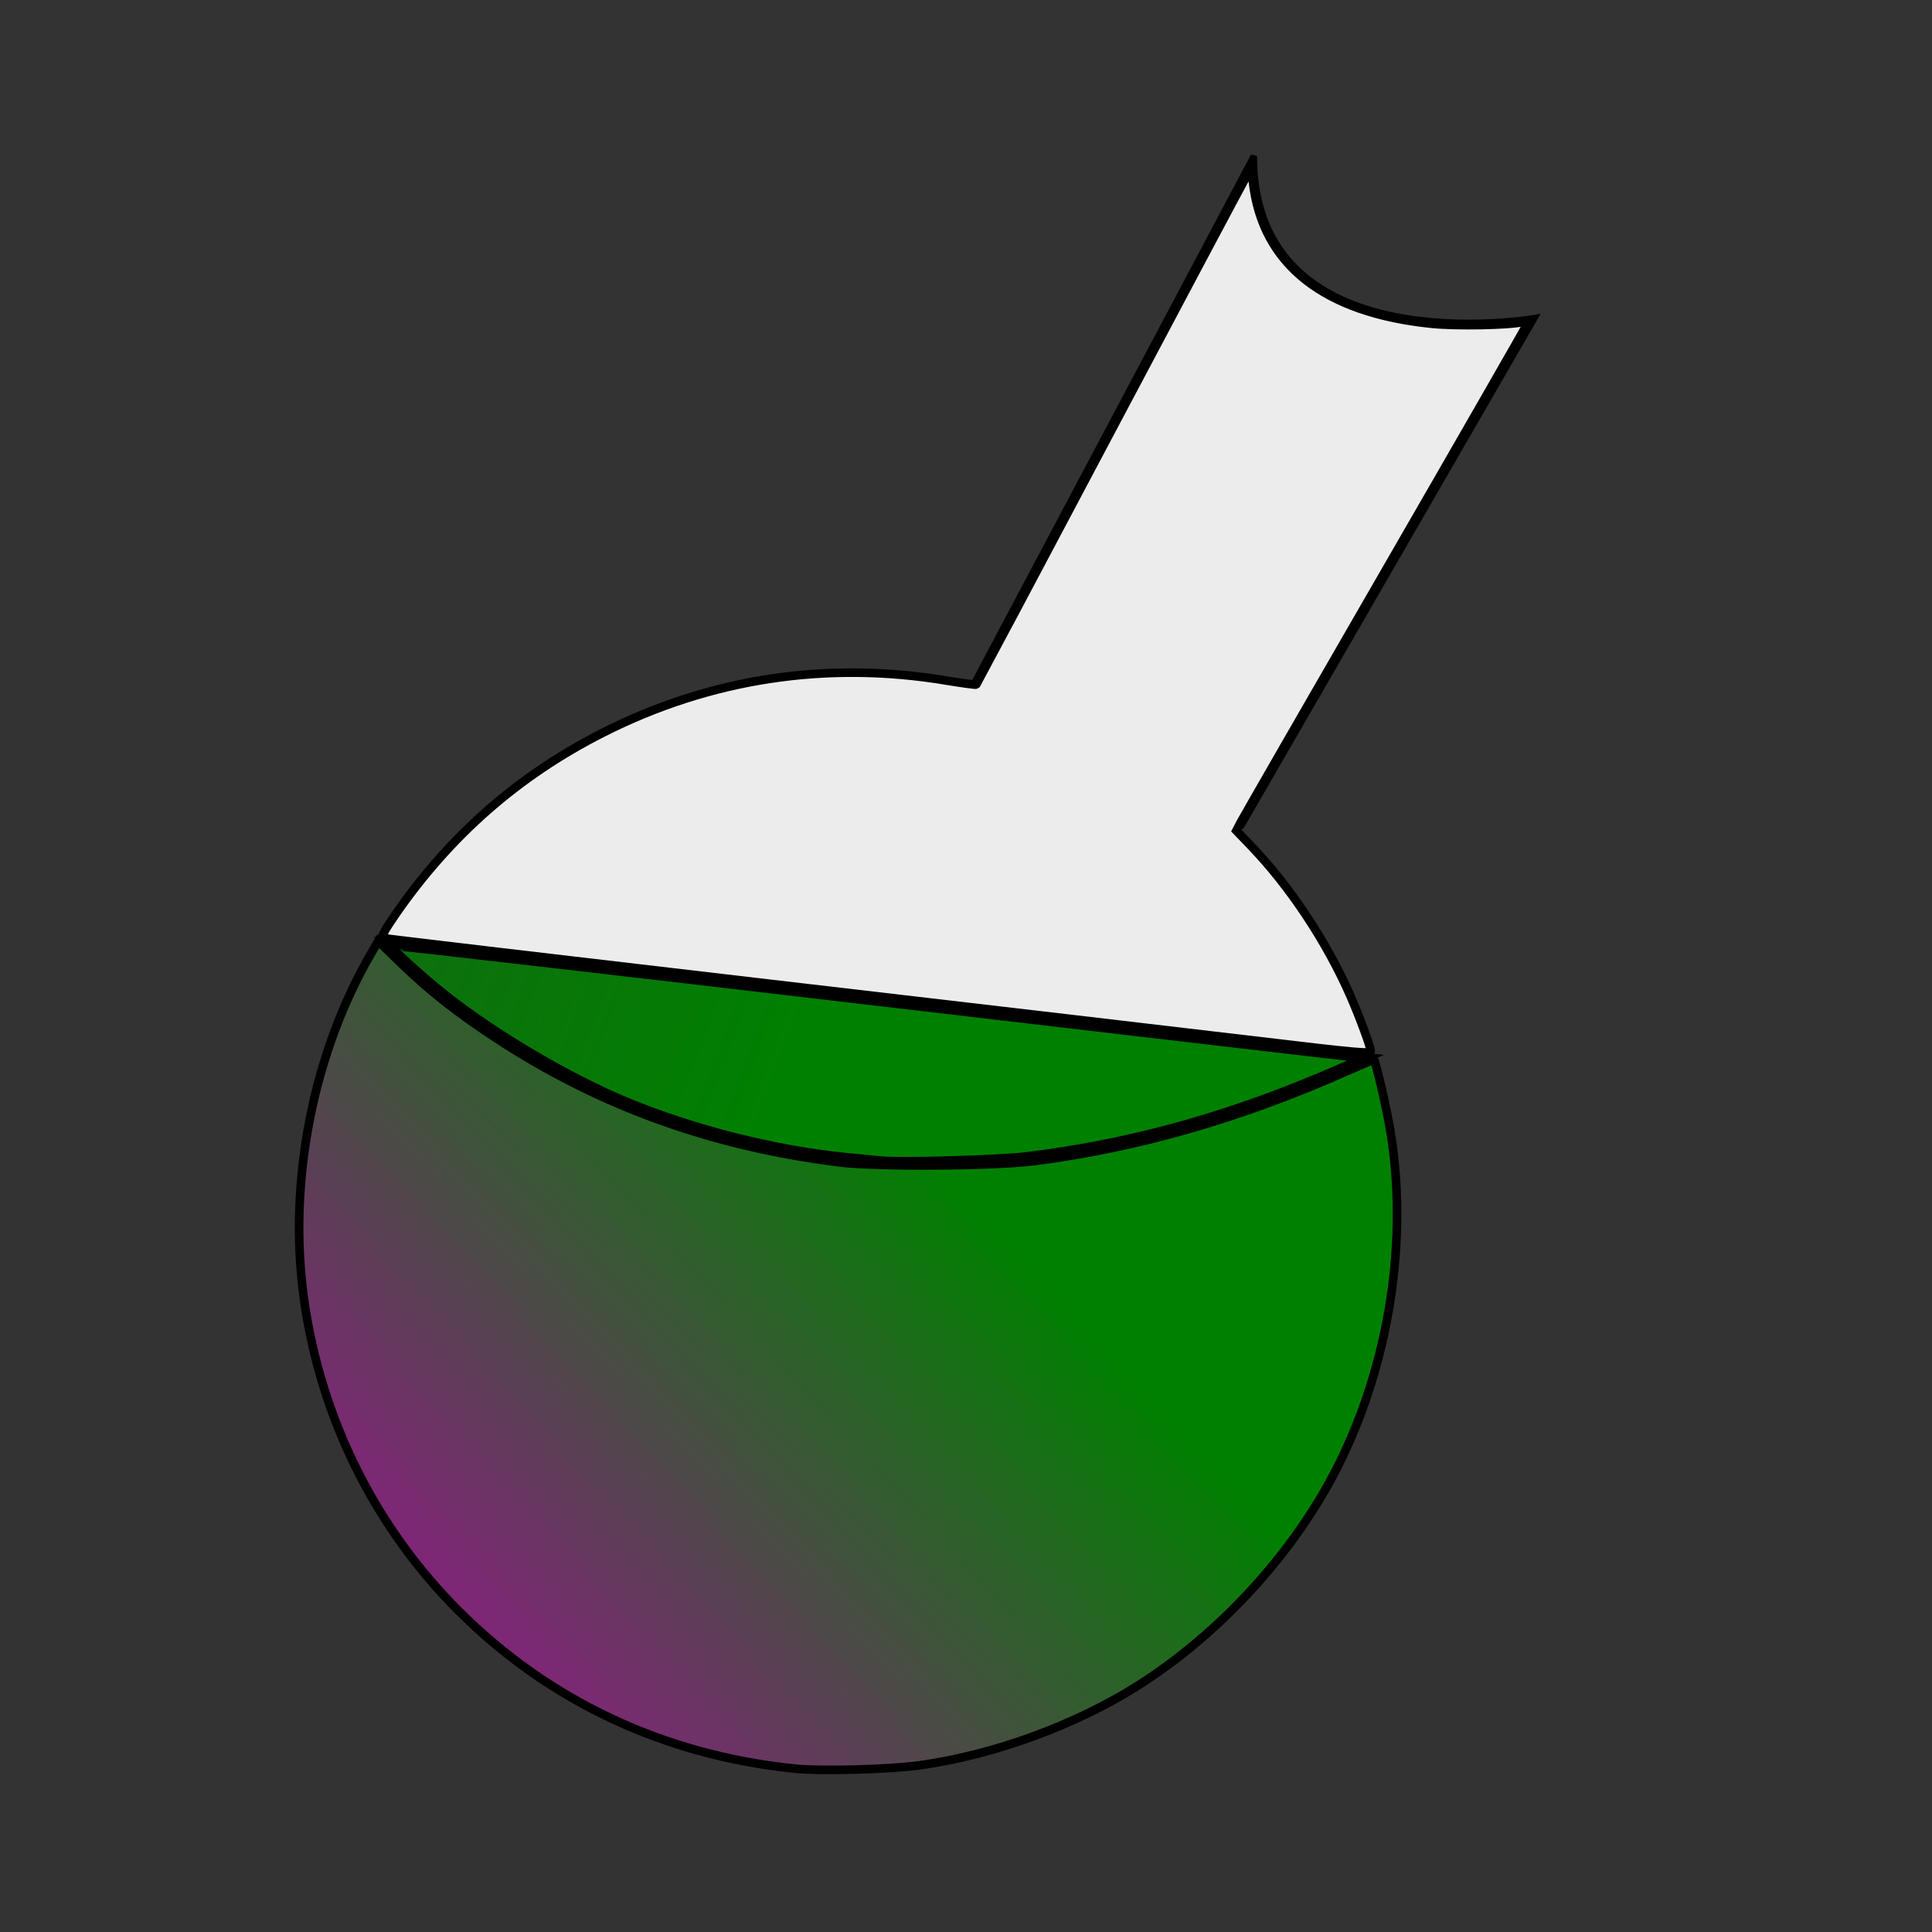 <?xml version="1.0" encoding="UTF-8" standalone="no"?>
<svg
   xmlns:dc="http://purl.org/dc/elements/1.1/"
   xmlns:cc="http://creativecommons.org/ns#"
   xmlns:rdf="http://www.w3.org/1999/02/22-rdf-syntax-ns#"
   xmlns:svg="http://www.w3.org/2000/svg"
   xmlns="http://www.w3.org/2000/svg"
   xmlns:xlink="http://www.w3.org/1999/xlink"
   xmlns:sodipodi="http://sodipodi.sourceforge.net/DTD/sodipodi-0.dtd"
   xmlns:inkscape="http://www.inkscape.org/namespaces/inkscape"
   width="300mm"
   height="300mm"
   viewBox="0 0 300 300"
   version="1.1"
   id="svg61"
   inkscape:version="1.0.2 (e86c870879, 2021-01-15)"
   sodipodi:docname="poisonExtractPotion.svg">
  <rect x="0" y="0" width="300" height="300" fill="#333333" stroke="none"/>
  <defs
     id="defs55">
    <linearGradient
       inkscape:collect="always"
       id="linearGradient2827">
      <stop
         style="stop-color:#008000;stop-opacity:1;"
         offset="0"
         id="stop2823" />
      <stop
         style="stop-color:#009600;stop-opacity:0"
         offset="1"
         id="stop2825" />
    </linearGradient>
    <linearGradient
       inkscape:collect="always"
       id="linearGradient2801">
      <stop
         style="stop-color:#b500a9;stop-opacity:1"
         offset="0"
         id="stop2797" />
      <stop
         style="stop-color:#008000;stop-opacity:1"
         offset="1"
         id="stop2799" />
    </linearGradient>
    <linearGradient
       inkscape:collect="always"
       xlink:href="#linearGradient2801"
       id="linearGradient2813"
       x1="190.742"
       y1="1171.904"
       x2="589.358"
       y2="804.209"
       gradientUnits="userSpaceOnUse"
       gradientTransform="matrix(0.265,0,0,0.265,5.292,-15.467)" />
    <linearGradient
       inkscape:collect="always"
       xlink:href="#linearGradient2827"
       id="linearGradient2831"
       gradientUnits="userSpaceOnUse"
       x1="443.599"
       y1="682.207"
       x2="-377.811"
       y2="373.112"
       gradientTransform="matrix(0.265,0,0,0.265,5.292,-15.467)" />
  </defs>
  <sodipodi:namedview
     id="base"
     pagecolor="#ffffff"
     bordercolor="#666666"
     borderopacity="1.0"
     inkscape:pageopacity="0.0"
     inkscape:pageshadow="2"
     inkscape:zoom="0.375"
     inkscape:cx="760.90003"
     inkscape:cy="488.16783"
     inkscape:document-units="mm"
     inkscape:current-layer="layer1"
     inkscape:document-rotation="0"
     showgrid="false"
     inkscape:window-width="1920"
     inkscape:window-height="1002"
     inkscape:window-x="-8"
     inkscape:window-y="-8"
     inkscape:window-maximized="1"
     inkscape:snap-global="true" />
  <g
     inkscape:label="Layer 1"
     inkscape:groupmode="layer"
     id="layer1"
     style="display:inline" />
  <g
     inkscape:groupmode="layer"
     id="layer3"
     inkscape:label="Layer 2"
     style="display:inline" />
  <g
     inkscape:groupmode="layer"
     id="layer2"
     inkscape:label="Layer 3"
     sodipodi:insensitive="true">
    <circle
       style="fill:none;stroke:#000000;stroke-width:1.22;stroke-linecap:round;stroke-miterlimit:4;stroke-dasharray:none;stroke-opacity:1"
       id="path863"
       sodipodi:type="arc"
       sodipodi:cx="-40.990723"
       sodipodi:cy="227.23851"
       sodipodi:rx="86.12925"
       sodipodi:ry="85.47509"
       sodipodi:start="0"
       sodipodi:end="5.7246799"
       sodipodi:open="true"
       sodipodi:arc-type="arc"
       d="m 45.139,227.239 a 86.129,85.475 0 0 1 -74.142,84.643 86.129,85.475 0 0 1 -94.78,-61.083 86.129,85.475 0 0 1 47.761,-101.646 86.129,85.475 0 0 1 108.074,32.79"
       transform="rotate(-45)" />
    <path
       style="fill:none;stroke:#000000;stroke-width:1;stroke-linecap:butt;stroke-linejoin:miter;stroke-miterlimit:4;stroke-dasharray:none;stroke-opacity:1"
       d="m 192.617,128.467 45.653,-79.073 c 0,0 -43.577,7.486 -43.577,-25.159 L 151.317,105.99"
       id="path871" />
    <path
       style="fill:none;stroke:#000000;stroke-width:0.997;stroke-linecap:butt;stroke-linejoin:miter;stroke-miterlimit:4;stroke-dasharray:none;stroke-opacity:1"
       d="m 59.262,146.102 c 0,0 56.064,64.217 153.825,17.995 z"
       id="path873" />
    <path
       style="fill:#ececec;stroke:#000000;stroke-width:1.333;stroke-linecap:round;stroke-miterlimit:4;stroke-dasharray:none;stroke-opacity:1"
       d="m 194.503,161.542 c -8.634,-1.031 -42.448,-4.993 -75.142,-8.804 -32.694,-3.811 -59.654,-6.998 -59.912,-7.083 -0.318,-0.104 0.295,-1.259 1.908,-3.593 8.507,-12.316 19.128,-21.629 32.251,-28.282 16.646,-8.439 34.805,-11.197 53.349,-8.103 2.494,0.416 4.587,0.696 4.652,0.623 0.065,-0.073 9.285,-17.437 20.488,-38.586 C 183.301,46.564 192.882,28.546 193.389,27.673 l 0.921,-1.587 0.254,2.225 c 1.453,12.742 10.995,20.28 27.809,21.968 3.836,0.385 12.084,0.225 14.081,-0.274 0.718,-0.179 0.813,-0.111 0.604,0.434 -0.137,0.356 -10.062,17.644 -22.056,38.417 -11.994,20.774 -22.08,38.301 -22.414,38.95 l -0.606,1.179 2.255,2.348 c 6.114,6.367 11.808,14.968 15.495,23.407 1.39,3.182 3.116,7.867 3.116,8.46 0,0.476 -1.902,0.304 -18.344,-1.66 z"
       id="path881" />
    <path
       style="fill:url(#linearGradient2831);fill-opacity:1;stroke:#000000;stroke-width:1.333;stroke-linecap:round;stroke-miterlimit:4;stroke-dasharray:none;stroke-opacity:1"
       d="m 136.824,180.218 c -0.776,-0.076 -3.153,-0.308 -5.282,-0.514 -11.022,-1.069 -23.775,-4.276 -34.229,-8.608 -9.021,-3.738 -20.706,-10.637 -28.308,-16.712 -3.97,-3.173 -8.482,-7.326 -8.204,-7.553 0.097,-0.079 33.673,3.789 74.613,8.595 40.94,4.807 74.746,8.747 75.124,8.756 1.282,0.029 0.06,0.687 -5.915,3.185 -15.333,6.408 -29.929,10.345 -45.22,12.195 -4.306,0.521 -19.469,0.962 -22.578,0.656 z"
       id="path893" />
    <path
       style="fill:url(#linearGradient2813);fill-opacity:1;stroke:#000000;stroke-width:1.333;stroke-linecap:round;stroke-miterlimit:4;stroke-dasharray:none;stroke-opacity:1"
       d="M 123.242,274.612 C 103.04,272.511 85.19,264.109 71.194,250.113 58.204,237.123 49.794,220.17 47.21,201.769 44.671,183.684 48.565,163.618 57.637,148.028 l 1.096,-1.883 3.591,3.486 c 4.288,4.162 8.729,7.657 14.704,11.572 16.044,10.512 33.35,16.777 53.269,19.286 5.723,0.721 23.936,0.613 30.163,-0.178 16.091,-2.045 31.968,-6.585 48.294,-13.81 2.423,-1.072 4.48,-1.949 4.571,-1.949 0.23,0 1.856,6.934 2.496,10.643 2.952,17.107 -0.045,36.53 -8.106,52.538 -6.689,13.283 -18.258,25.95 -31.109,34.061 -9.637,6.082 -22.142,10.657 -33.609,12.295 -4.781,0.683 -15.498,0.968 -19.756,0.525 z"
       id="path895" />
  </g>
</svg>
